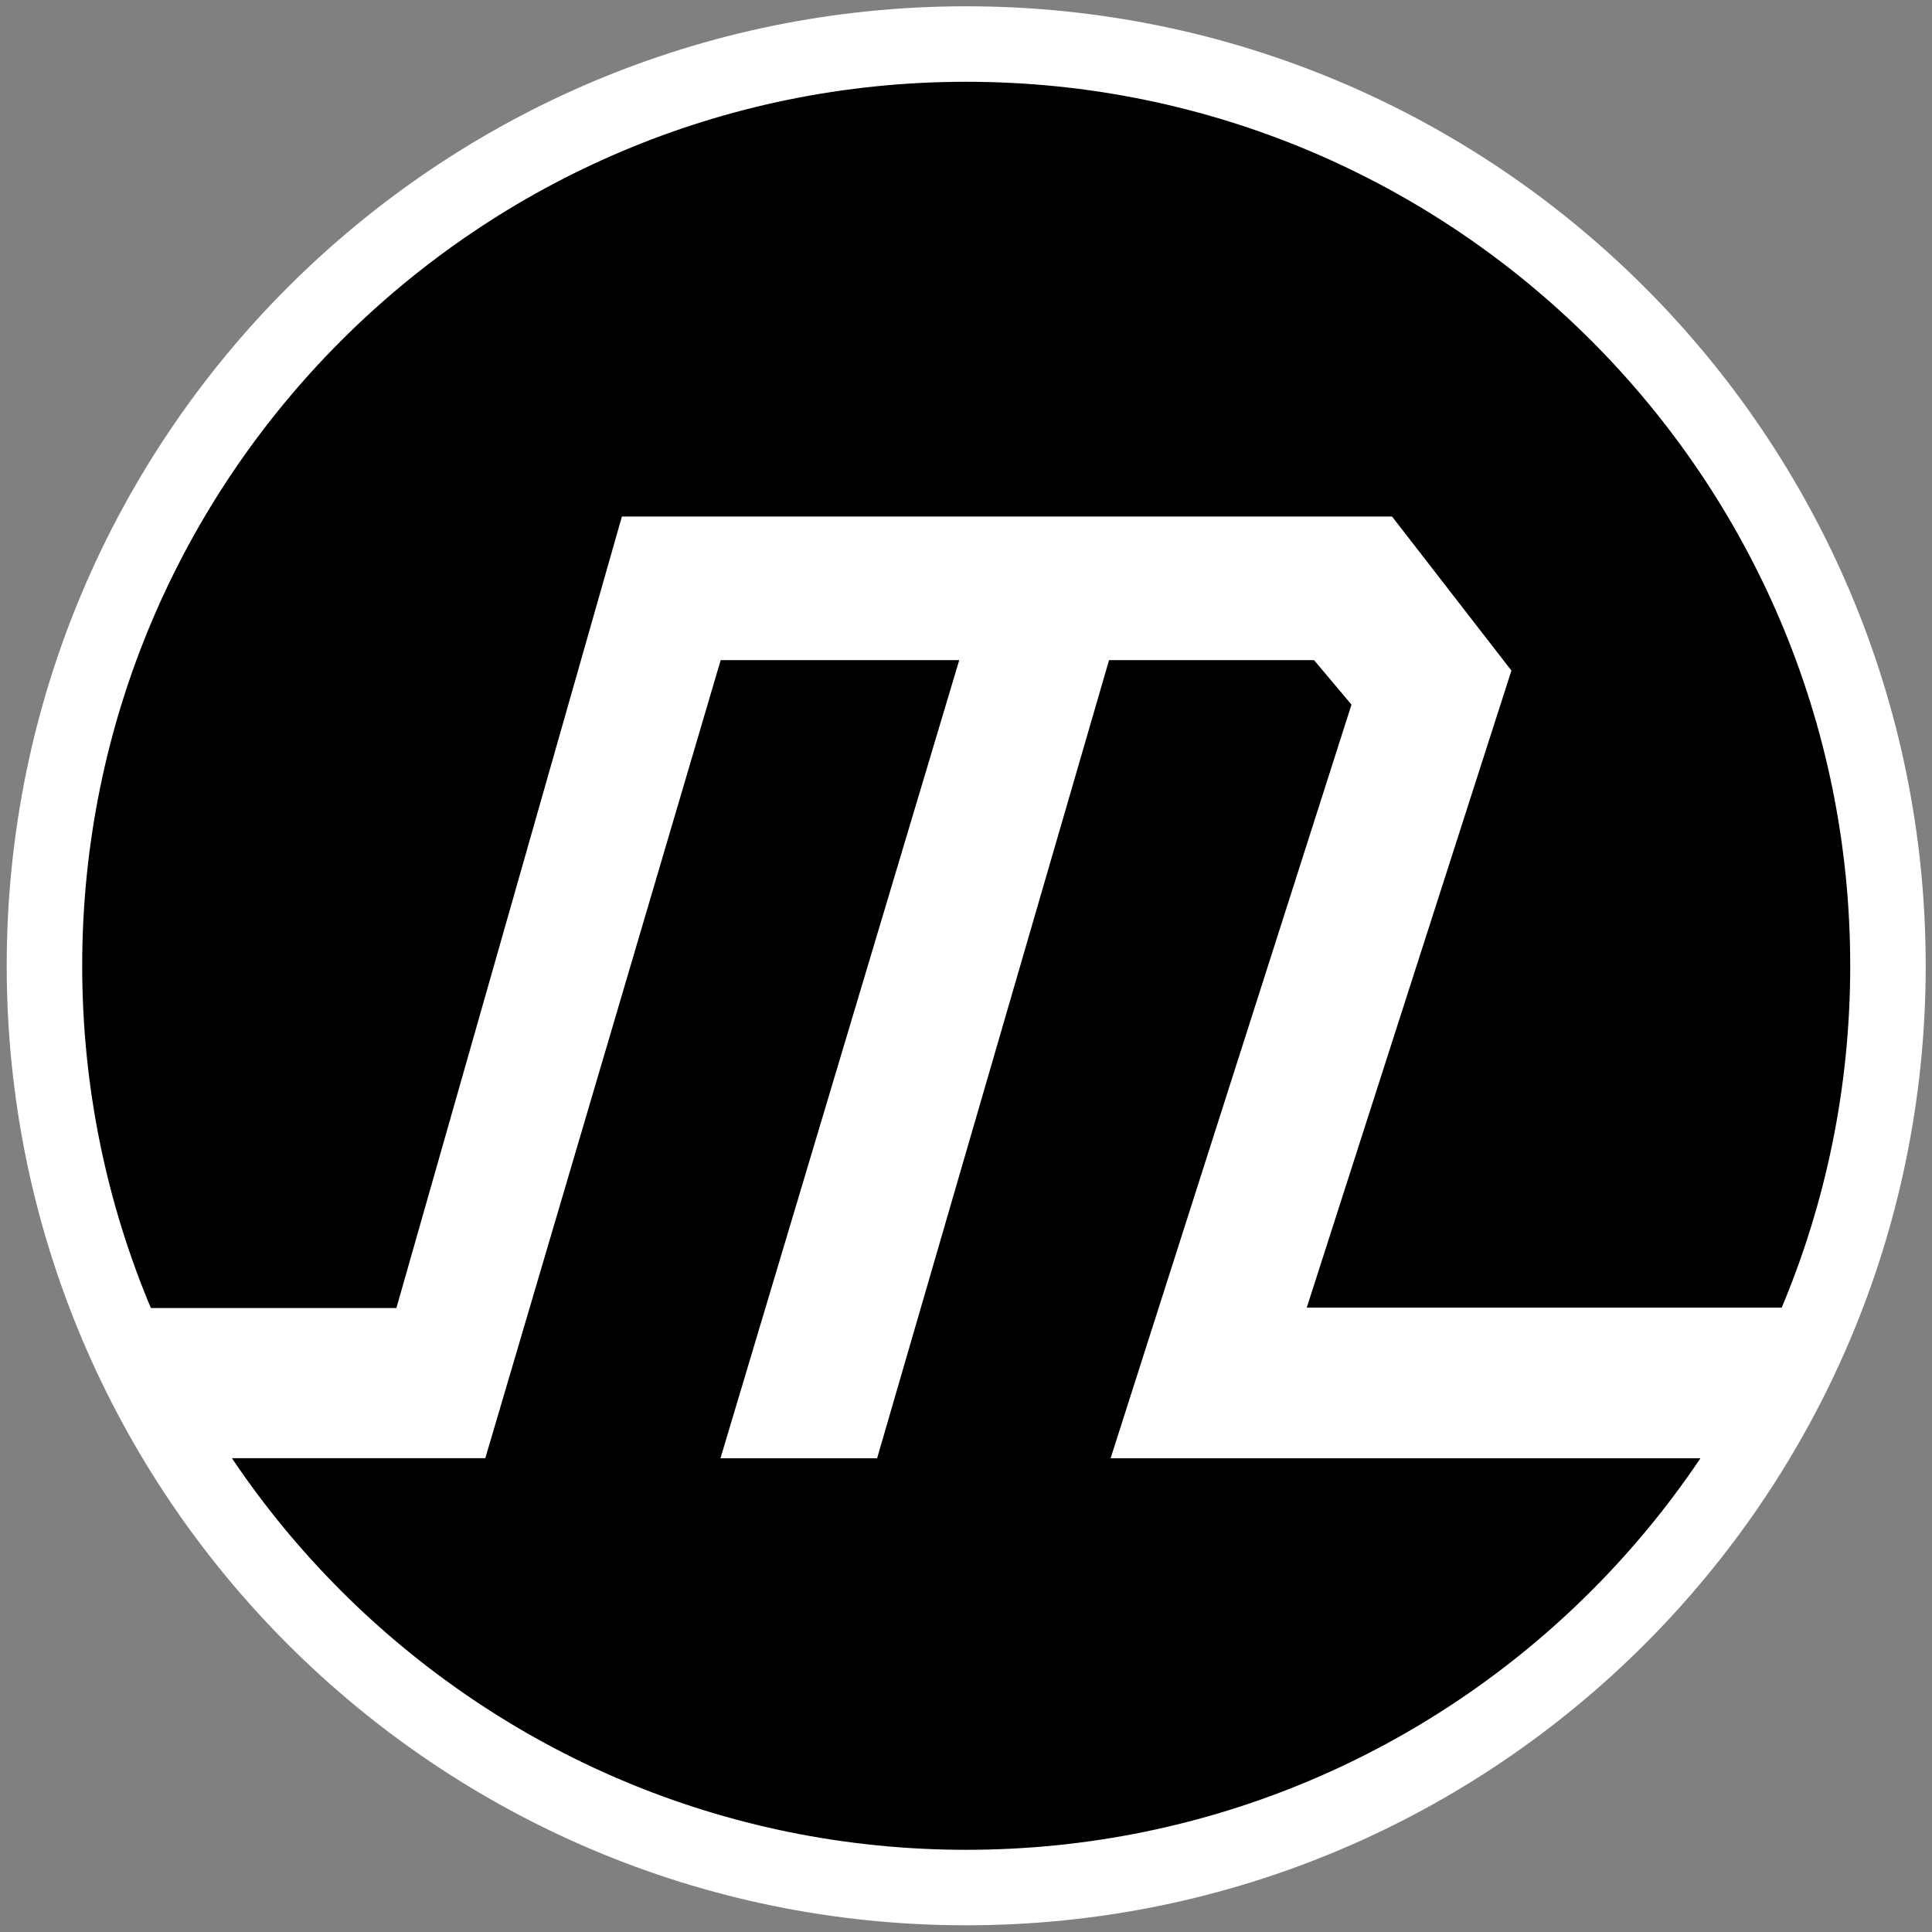 <?xml version="1.0" encoding="utf-8"?>
<!-- Generator: Adobe Illustrator 16.0.3, SVG Export Plug-In . SVG Version: 6.00 Build 0)  -->
<!DOCTYPE svg PUBLIC "-//W3C//DTD SVG 1.1//EN" "http://www.w3.org/Graphics/SVG/1.1/DTD/svg11.dtd">
<svg version="1.1" id="Layer_1" xmlns="http://www.w3.org/2000/svg" xmlns:xlink="http://www.w3.org/1999/xlink" x="0px" y="0px"
	 width="512px" height="512px" viewBox="0 0 512 512" enable-background="new 0 0 512 512" xml:space="preserve">
<rect x="0" y="0" width="512" height="512" fill="#808080" stroke="none"/>
<path fill-rule="evenodd" clip-rule="evenodd" d="M20.6,255.94c0-130.04,105.42-235.45,235.46-235.45
	c130.04,0,235.45,105.41,235.45,235.45c0,130.041-105.41,235.46-235.45,235.46C126.02,491.4,20.6,385.98,20.6,255.94z"/>
<polygon fill-rule="evenodd" clip-rule="evenodd" fill="#FFFFFF" points="31.19,346.641 105.05,346.641 164.81,136.89 
	368.91,136.89 400.54,177.71 346.3,346.54 486.221,346.54 460.939,386.46 294.32,386.46 358.16,186.73 348.23,174.94 293.91,174.94 
	232.44,386.46 190.93,386.46 254.21,174.94 190.99,174.94 128.61,386.43 43.82,386.43 "/>
<path fill-rule="evenodd" clip-rule="evenodd" fill="none" stroke="#FFFFFF" stroke-width="20.005" stroke-linecap="round" stroke-linejoin="round" stroke-miterlimit="10" d="
	M11.78,255.94c0-134.91,109.37-244.27,244.28-244.27c134.911,0,244.27,109.36,244.27,244.27
	c0,134.91-109.359,244.281-244.27,244.281C121.15,500.221,11.78,390.85,11.78,255.94z"/>
</svg>
